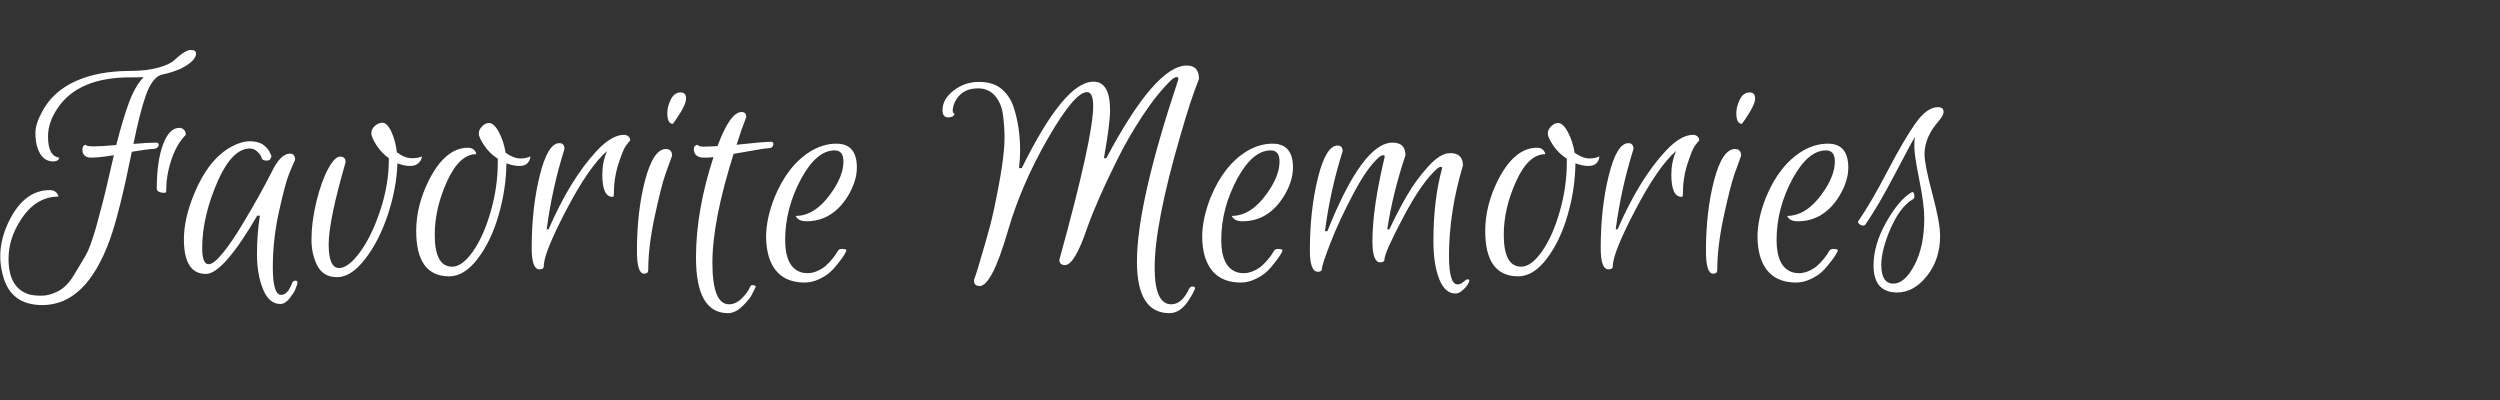 <svg xmlns="http://www.w3.org/2000/svg" xmlns:xlink="http://www.w3.org/1999/xlink" width="1000" zoomAndPan="magnify" viewBox="0 0 750 120" height="160" preserveAspectRatio="xMidYMid meet" version="1.0"><rect x="0" y="0" width="750" height="120" fill="#333333" stroke="none"/><defs><g/></defs><g fill="#ffffff" fill-opacity="1"><g transform="translate(0.234, 82.18)"><g><path d="M 14.172 -41.25 C 14.172 -37.27 15.301 -35.148 17.562 -34.891 C 17.395 -34.129 16.773 -33.75 15.703 -33.75 C 13.504 -33.75 11.945 -35.094 11.031 -37.781 C 10.602 -39.02 10.391 -40.535 10.391 -42.328 C 10.391 -44.129 11.086 -46.297 12.484 -48.828 C 15.648 -54.68 21.395 -58.438 29.719 -60.094 C 32.57 -60.633 35.625 -60.906 38.875 -60.906 C 42.125 -60.906 44.898 -61.227 47.203 -61.875 C 49.516 -62.52 51.098 -63.242 51.953 -64.047 C 54.211 -66.141 55.879 -67.188 56.953 -67.188 C 58.023 -67.188 58.562 -66.863 58.562 -66.219 C 58.562 -66.062 58.562 -65.898 58.562 -65.734 C 58.188 -64.234 56.578 -62.812 53.734 -61.469 C 52.016 -60.719 50.082 -60.129 47.938 -59.703 C 46.164 -58.941 44.688 -56.883 43.5 -53.531 C 42.32 -50.176 41.086 -45.332 39.797 -39 C 42.586 -39.258 44.895 -39.391 46.719 -39.391 C 47.207 -39.391 47.426 -39.098 47.375 -38.516 C 47.156 -37.867 46.586 -37.531 45.672 -37.5 C 44.766 -37.477 42.645 -37.195 39.312 -36.656 C 36.789 -24.195 34.586 -15.391 32.703 -10.234 C 27.973 2.816 21.234 9.344 12.484 9.344 C 6.203 9.344 2.281 6.469 0.719 0.719 C 0.133 -1.258 -0.156 -3.242 -0.156 -5.234 C -0.156 -8.992 0.832 -12.754 2.812 -16.516 C 5.82 -22.266 9.77 -25.141 14.656 -25.141 C 15.352 -25.141 15.93 -24.977 16.391 -24.656 C 16.848 -24.332 17.156 -23.848 17.312 -23.203 C 12.695 -23.203 8.883 -20.812 5.875 -16.031 C 3.508 -12.32 2.328 -8.484 2.328 -4.516 C 2.328 1.285 4.367 4.832 8.453 6.125 C 9.422 6.395 10.68 6.531 12.234 6.531 C 13.797 6.531 15.445 6.082 17.188 5.188 C 18.938 4.301 20.52 2.691 21.938 0.359 C 23.363 -1.973 24.535 -3.93 25.453 -5.516 C 26.367 -7.098 27.414 -9.93 28.594 -14.016 C 29.988 -19.016 31.172 -23.645 32.141 -27.906 C 33.109 -32.176 33.703 -34.742 33.922 -35.609 C 30.91 -35.129 28.641 -34.891 27.109 -34.891 C 25.578 -34.891 24.703 -35.555 24.484 -36.891 C 24.43 -37.973 24.727 -38.594 25.375 -38.75 C 25.645 -38.426 26.488 -38.266 27.906 -38.266 C 29.332 -38.266 31.578 -38.398 34.641 -38.672 C 35.984 -43.93 37.27 -48.211 38.5 -51.516 C 39.738 -54.816 41.191 -57.328 42.859 -59.047 C 41.992 -58.992 40.648 -58.969 38.828 -58.969 C 28.516 -58.969 21.289 -55.938 17.156 -49.875 C 15.164 -47.02 14.172 -44.145 14.172 -41.25 Z M 49.625 -24.734 C 49.625 -24.461 49.379 -24.328 48.891 -24.328 C 48.41 -24.328 47.941 -24.43 47.484 -24.641 C 47.023 -24.859 46.797 -25.156 46.797 -25.531 C 46.797 -31.008 47.414 -35.426 48.656 -38.781 C 49.895 -42.145 51.535 -43.828 53.578 -43.828 C 54.109 -43.828 54.562 -43.641 54.938 -43.266 C 55.312 -42.891 55.5 -42.379 55.5 -41.734 C 53.082 -39.316 51.336 -35.719 50.266 -30.938 C 49.836 -28.945 49.625 -26.879 49.625 -24.734 Z M 49.625 -24.734 "/></g></g></g><g fill="#ffffff" fill-opacity="1"><g transform="translate(55.015, 82.18)"><g><path d="M 6.766 0 C 2.359 0 0.156 -3.461 0.156 -10.391 C 0.156 -14.523 1.176 -19.062 3.219 -24 C 6.07 -30.938 9.805 -35.664 14.422 -38.188 C 16.41 -39.258 18.266 -39.797 19.984 -39.797 C 21.703 -39.797 23.055 -39.422 24.047 -38.672 C 25.035 -37.922 25.664 -37.172 25.938 -36.422 L 26.422 -35.359 C 26.266 -34.453 25.812 -34 25.062 -34 C 24.195 -34 23.695 -34.195 23.562 -34.594 C 23.426 -35 23.273 -35.348 23.109 -35.641 C 22.953 -35.941 22.578 -36.348 21.984 -36.859 C 21.398 -37.367 20.734 -37.625 19.984 -37.625 C 16.492 -37.625 13.32 -34.484 10.469 -28.203 C 7.25 -20.953 5.641 -14.129 5.641 -7.734 C 5.641 -4.516 6.285 -2.906 7.578 -2.906 C 8.598 -2.906 10.031 -4.047 11.875 -6.328 C 13.727 -8.609 15.676 -11.469 17.719 -14.906 C 21.27 -20.812 24.145 -25.941 26.344 -30.297 C 28.164 -34.16 30.047 -36.094 31.984 -36.094 C 33.004 -36.094 33.516 -35.473 33.516 -34.234 C 33.023 -33.211 32.406 -31.758 31.656 -29.875 C 30.906 -28 29.91 -24.27 28.672 -18.688 C 27.441 -13.102 26.828 -7.547 26.828 -2.016 C 26.828 3.516 27.66 6.281 29.328 6.281 C 29.973 6.281 30.562 6 31.094 5.438 C 31.633 4.875 32.117 4.031 32.547 2.906 C 32.703 2.312 33.078 2.016 33.672 2.016 C 33.891 2.016 34.051 2.094 34.156 2.25 C 34.258 2.414 34.258 2.688 34.156 3.062 C 34.051 3.438 33.863 3.957 33.594 4.625 C 33.32 5.301 32.742 6.203 31.859 7.328 C 30.973 8.453 30.047 9.016 29.078 9.016 C 26.828 9.016 25.098 7.535 23.891 4.578 C 22.68 1.629 22.078 -1.852 22.078 -5.875 C 22.078 -9.906 22.367 -13.773 22.953 -17.484 L 22.156 -17.484 C 15.332 -5.828 10.203 0 6.766 0 Z M 6.766 0 "/></g></g></g><g fill="#ffffff" fill-opacity="1"><g transform="translate(93.522, 82.18)"><g><path d="M 25.531 -36.5 C 27.094 -35.312 28.582 -34.719 30 -34.719 C 31.426 -34.719 32.438 -34.906 33.031 -35.281 C 33.031 -34.582 32.719 -33.926 32.094 -33.312 C 31.477 -32.695 30.594 -32.391 29.438 -32.391 C 28.289 -32.391 27.047 -32.656 25.703 -33.188 C 25.535 -28.145 24.566 -22.977 22.797 -17.688 C 21.023 -12.395 18.742 -7.961 15.953 -4.391 C 13.16 -0.816 10.379 0.969 7.609 0.969 C 4.848 0.969 2.875 -0.172 1.688 -2.453 C 0.508 -4.734 -0.078 -7.352 -0.078 -10.312 C -0.078 -13.852 0.414 -17.648 1.406 -21.703 C 2.395 -25.766 3.562 -29.031 4.906 -31.5 C 6.25 -33.969 7.457 -35.203 8.531 -35.203 C 9.613 -35.203 10.156 -34.641 10.156 -33.516 C 6.77 -21.805 5.078 -13.586 5.078 -8.859 C 5.078 -4.129 6.125 -1.766 8.219 -1.766 C 10.039 -1.766 12.117 -3.348 14.453 -6.516 C 16.797 -9.691 18.828 -13.867 20.547 -19.047 C 22.266 -24.234 23.125 -29.297 23.125 -34.234 L 23.125 -34.719 C 21.562 -35.852 20.297 -37.195 19.328 -38.75 C 18.359 -40.312 17.875 -41.477 17.875 -42.25 C 17.875 -43.031 18.223 -43.742 18.922 -44.391 C 19.629 -45.035 20.383 -45.359 21.188 -45.359 C 22.156 -45.359 23.055 -44.457 23.891 -42.656 C 24.723 -40.852 25.27 -38.801 25.531 -36.5 Z M 25.531 -36.5 "/></g></g></g><g fill="#ffffff" fill-opacity="1"><g transform="translate(124.86, 82.18)"><g><path d="M 9.906 0.719 C 3.301 0.719 0 -3.816 0 -12.891 C 0 -17.992 1.285 -23.098 3.859 -28.203 C 7.141 -34.641 11.035 -37.859 15.547 -37.859 C 16.191 -37.859 16.727 -37.695 17.156 -37.375 C 17.582 -37.051 17.879 -36.57 18.047 -35.938 C 14.66 -35.938 11.734 -33.223 9.266 -27.797 C 6.797 -22.367 5.562 -17.023 5.562 -11.766 C 5.562 -5.367 7.305 -2.172 10.797 -2.172 C 12.785 -2.172 14.852 -3.688 17 -6.719 C 19.145 -9.758 20.926 -13.75 22.344 -18.688 C 23.77 -23.633 24.484 -28.602 24.484 -33.594 L 24.484 -34.562 C 22.816 -35.633 21.445 -36.973 20.375 -38.578 C 19.301 -40.191 18.766 -41.375 18.766 -42.125 C 18.766 -42.883 19.098 -43.598 19.766 -44.266 C 20.441 -44.941 21.129 -45.281 21.828 -45.281 C 22.848 -45.281 23.844 -44.363 24.812 -42.531 C 25.781 -40.707 26.453 -38.641 26.828 -36.328 C 28.492 -35.203 29.957 -34.641 31.219 -34.641 C 32.477 -34.641 33.484 -34.852 34.234 -35.281 C 34.234 -34.531 33.961 -33.859 33.422 -33.266 C 32.891 -32.68 32.055 -32.391 30.922 -32.391 C 29.797 -32.391 28.508 -32.656 27.062 -33.188 C 27.008 -28.031 26.227 -22.848 24.719 -17.641 C 23.219 -12.43 21.125 -8.066 18.438 -4.547 C 15.758 -1.035 12.914 0.719 9.906 0.719 Z M 9.906 0.719 "/></g></g></g><g fill="#ffffff" fill-opacity="1"><g transform="translate(158.131, 82.18)"><g><path d="M 25.625 -23.125 C 23.582 -23.125 22.562 -25.352 22.562 -29.812 C 22.562 -32.332 23.039 -34.691 24 -36.891 C 20.352 -33.723 16.273 -27.828 11.766 -19.203 C 7.254 -10.586 5 -4.969 5 -2.344 C 5 -1.695 4.566 -1.375 3.703 -1.375 C 2.148 -1.375 1.375 -3.492 1.375 -7.734 C 1.375 -15.734 2.176 -22.984 3.781 -29.484 C 5.395 -35.984 7.359 -39.234 9.672 -39.234 C 10.691 -39.234 11.203 -38.645 11.203 -37.469 C 8.734 -29.625 6.957 -21.594 5.875 -13.375 L 6.438 -13.375 C 10.789 -23.414 15.598 -31.254 20.859 -36.891 C 23.867 -40.117 26.609 -41.734 29.078 -41.734 C 29.617 -41.734 30.062 -41.57 30.406 -41.25 C 30.758 -40.926 30.938 -40.523 30.938 -40.047 C 30.562 -39.66 30.102 -39.094 29.562 -38.344 C 29.031 -37.594 28.305 -35.805 27.391 -32.984 C 26.473 -30.172 26.016 -27.098 26.016 -23.766 C 26.016 -23.336 25.883 -23.125 25.625 -23.125 Z M 25.625 -23.125 "/></g></g></g><g fill="#ffffff" fill-opacity="1"><g transform="translate(188.985, 82.18)"><g><path d="M 2.094 -6.844 C 2.094 -14.789 2.91 -21.879 4.547 -28.109 C 6.191 -34.348 8.273 -37.469 10.797 -37.469 C 12.023 -37.469 12.641 -36.797 12.641 -35.453 C 12.109 -34.055 11.438 -32.203 10.625 -29.891 C 9.82 -27.578 8.766 -23.398 7.453 -17.359 C 6.141 -11.316 5.484 -5.93 5.484 -1.203 C 5.484 -0.453 5.078 -0.078 4.266 -0.078 C 2.816 -0.078 2.094 -2.332 2.094 -6.844 Z M 12.891 -45.031 C 11.766 -45.031 11.203 -46.102 11.203 -48.25 C 11.203 -49.539 11.551 -50.895 12.25 -52.312 C 12.945 -53.738 13.938 -54.453 15.219 -54.453 C 16.301 -54.453 16.844 -53.836 16.844 -52.609 C 16.844 -51.367 15.848 -49.301 13.859 -46.406 Z M 12.891 -45.031 "/></g></g></g><g fill="#ffffff" fill-opacity="1"><g transform="translate(206.547, 82.18)"><g><path d="M 4.75 -34.891 C 2.656 -34.891 1.609 -35.75 1.609 -37.469 C 1.609 -38.102 1.879 -38.504 2.422 -38.672 C 2.473 -38.723 2.551 -38.75 2.656 -38.75 C 2.977 -38.375 3.582 -38.188 4.469 -38.188 C 5.352 -38.188 6.766 -38.238 8.703 -38.344 C 11.223 -45.164 13.641 -48.578 15.953 -48.578 C 16.867 -48.578 17.328 -48.066 17.328 -47.047 C 16.461 -44.898 15.492 -42.133 14.422 -38.75 C 19.734 -39.344 23.195 -39.641 24.812 -39.641 C 25.238 -39.641 25.453 -39.426 25.453 -39 C 25.453 -38.133 24.891 -37.703 23.766 -37.703 C 23.172 -37.703 19.758 -37.141 13.531 -36.016 C 9.289 -22.586 7.172 -11.707 7.172 -3.375 C 7.172 4.945 8.836 9.109 12.172 9.109 C 13.504 9.109 14.758 8.531 15.938 7.375 C 17.125 6.219 17.961 5.078 18.453 3.953 C 18.66 3.359 19.113 3.195 19.812 3.469 C 20.133 3.57 20.242 3.734 20.141 3.953 C 19.816 4.648 19.41 5.453 18.922 6.359 C 18.441 7.273 17.504 8.406 16.109 9.75 C 14.711 11.094 13.289 11.766 11.844 11.766 C 5.445 11.766 2.25 6.203 2.25 -4.922 C 2.25 -14.316 4 -24.359 7.5 -35.047 C 6.738 -34.941 5.82 -34.891 4.75 -34.891 Z M 4.75 -34.891 "/></g></g></g><g fill="#ffffff" fill-opacity="1"><g transform="translate(229.829, 82.18)"><g><path d="M 21.109 -39.078 C 25.191 -39.078 27.234 -36.688 27.234 -31.906 C 27.234 -29.164 26.316 -26.289 24.484 -23.281 C 21.367 -18.289 17.234 -15.797 12.078 -15.797 C 11.273 -15.797 10.602 -15.926 10.062 -16.188 C 9.531 -16.457 9.129 -16.863 8.859 -17.406 C 12.672 -17.406 16.16 -19.602 19.328 -24 C 21.91 -27.551 23.203 -30.801 23.203 -33.75 C 23.203 -35.957 22.316 -37.062 20.547 -37.062 C 16.992 -37.062 13.688 -34.297 10.625 -28.766 C 7.352 -22.742 5.719 -16.566 5.719 -10.234 C 5.719 -4.859 7.25 -1.633 10.312 -0.562 C 10.906 -0.344 11.656 -0.234 12.562 -0.234 C 13.477 -0.234 14.445 -0.461 15.469 -0.922 C 16.488 -1.379 17.348 -1.93 18.047 -2.578 C 19.441 -3.867 20.594 -5.289 21.5 -6.844 C 21.719 -7.281 22.125 -7.5 22.719 -7.5 C 23.688 -7.5 24.141 -7.336 24.078 -7.016 C 23.922 -6.422 23.316 -5.426 22.266 -4.031 C 21.223 -2.633 20.258 -1.52 19.375 -0.688 C 18.488 0.145 17.332 0.895 15.906 1.562 C 14.488 2.238 13.051 2.578 11.594 2.578 C 5.906 2.578 2.281 -0.109 0.719 -5.484 C 0.238 -7.305 0 -9.188 0 -11.125 C 0 -14.719 0.832 -18.633 2.5 -22.875 C 5.125 -29.32 8.75 -33.969 13.375 -36.812 C 15.895 -38.32 18.473 -39.078 21.109 -39.078 Z M 21.109 -39.078 "/></g></g></g><g fill="#ffffff" fill-opacity="1"><g transform="translate(261.166, 82.18)"><g/></g></g><g fill="#ffffff" fill-opacity="1"><g transform="translate(282.676, 82.18)"><g><path d="M 63.719 -1.859 C 63.719 5.453 65.383 9.109 68.719 9.109 C 70.863 9.109 72.66 7.52 74.109 4.344 C 74.43 3.812 74.914 3.648 75.562 3.859 C 75.832 3.973 75.898 4.203 75.766 4.547 C 75.629 4.898 75.426 5.332 75.156 5.844 C 74.895 6.352 74.414 7.145 73.719 8.219 C 72.102 10.582 70.25 11.766 68.156 11.766 C 61.656 11.766 58.406 6.609 58.406 -3.703 C 58.406 -15.305 62.516 -33.43 70.734 -58.078 C 70.941 -58.723 70.816 -59.047 70.359 -59.047 C 69.91 -59.047 69.414 -58.805 68.875 -58.328 C 66.031 -55.641 63.117 -52.039 60.141 -47.531 C 57.16 -43.02 54.539 -38.457 52.281 -33.844 C 48.312 -25.832 45.383 -19.172 43.5 -13.859 C 40.977 -6.391 38.75 -2.656 36.812 -2.656 C 35.688 -2.656 35.125 -3.219 35.125 -4.344 C 35.125 -4.406 35.148 -4.461 35.203 -4.516 C 41.922 -28.836 45.281 -44.117 45.281 -50.359 C 45.281 -53.148 44.66 -54.547 43.422 -54.547 C 40.953 -54.547 37.055 -49.938 31.734 -40.719 C 26.422 -31.508 22.422 -22.285 19.734 -13.047 C 16.516 -1.93 13.672 3.625 11.203 3.625 C 10.066 3.625 9.5 3.035 9.5 1.859 C 9.551 1.691 9.711 1.234 9.984 0.484 C 10.254 -0.266 10.602 -1.379 11.031 -2.859 C 11.457 -4.336 12.141 -6.672 13.078 -9.859 C 14.023 -13.055 14.82 -16.16 15.469 -19.172 C 17.613 -29.16 18.688 -36.359 18.688 -40.766 C 18.688 -43.129 18.523 -45.477 18.203 -47.812 C 17.879 -50.145 17.07 -52.035 15.781 -53.484 C 14.5 -54.941 12.812 -55.672 10.719 -55.672 C 7.438 -55.672 5.125 -54.301 3.781 -51.562 C 3.352 -50.594 3.141 -49.77 3.141 -49.094 C 3.141 -48.426 3.328 -48.094 3.703 -48.094 C 3.547 -47.344 2.898 -46.969 1.766 -46.969 C 0.641 -46.969 0.078 -47.691 0.078 -49.141 C 0.078 -51.348 1.191 -53.312 3.422 -55.031 C 5.648 -56.75 8.188 -57.609 11.031 -57.609 C 13.875 -57.609 16.141 -56.895 17.828 -55.469 C 19.523 -54.039 20.75 -52.145 21.5 -49.781 C 22.738 -45.863 23.359 -41.625 23.359 -37.062 C 23.359 -35.344 23.25 -33.566 23.031 -31.734 L 23.844 -31.734 C 32.383 -49.035 39.555 -57.688 45.359 -57.688 C 48.68 -57.688 50.344 -54.836 50.344 -49.141 C 50.344 -46.398 49.727 -41.594 48.5 -34.719 L 49.219 -34.719 C 59.051 -53.25 67.109 -62.516 73.391 -62.516 C 75.805 -62.516 77.016 -61.172 77.016 -58.484 C 75.348 -54.348 73.492 -48.707 71.453 -41.562 C 66.297 -23.895 63.719 -10.66 63.719 -1.859 Z M 63.719 -1.859 "/></g></g></g><g fill="#ffffff" fill-opacity="1"><g transform="translate(360.657, 82.18)"><g><path d="M 21.109 -39.078 C 25.191 -39.078 27.234 -36.688 27.234 -31.906 C 27.234 -29.164 26.316 -26.289 24.484 -23.281 C 21.367 -18.289 17.234 -15.797 12.078 -15.797 C 11.273 -15.797 10.602 -15.926 10.062 -16.188 C 9.531 -16.457 9.129 -16.863 8.859 -17.406 C 12.672 -17.406 16.16 -19.602 19.328 -24 C 21.91 -27.551 23.203 -30.801 23.203 -33.75 C 23.203 -35.957 22.316 -37.062 20.547 -37.062 C 16.992 -37.062 13.688 -34.297 10.625 -28.766 C 7.352 -22.742 5.719 -16.566 5.719 -10.234 C 5.719 -4.859 7.25 -1.633 10.312 -0.562 C 10.906 -0.344 11.656 -0.234 12.562 -0.234 C 13.477 -0.234 14.445 -0.461 15.469 -0.922 C 16.488 -1.379 17.348 -1.93 18.047 -2.578 C 19.441 -3.867 20.594 -5.289 21.5 -6.844 C 21.719 -7.281 22.125 -7.5 22.719 -7.5 C 23.688 -7.5 24.141 -7.336 24.078 -7.016 C 23.922 -6.422 23.316 -5.426 22.266 -4.031 C 21.223 -2.633 20.258 -1.52 19.375 -0.688 C 18.488 0.145 17.332 0.895 15.906 1.562 C 14.488 2.238 13.051 2.578 11.594 2.578 C 5.906 2.578 2.281 -0.109 0.719 -5.484 C 0.238 -7.305 0 -9.188 0 -11.125 C 0 -14.719 0.832 -18.633 2.5 -22.875 C 5.125 -29.32 8.75 -33.969 13.375 -36.812 C 15.895 -38.32 18.473 -39.078 21.109 -39.078 Z M 21.109 -39.078 "/></g></g></g><g fill="#ffffff" fill-opacity="1"><g transform="translate(391.995, 82.18)"><g><path d="M 19.734 -9.828 C 19.734 -16.43 20.941 -24.785 23.359 -34.891 C 23.523 -35.422 23.363 -35.66 22.875 -35.609 C 22.5 -35.555 22.148 -35.395 21.828 -35.125 C 19.461 -33.133 16.859 -29.453 14.016 -24.078 C 11.172 -18.711 8.891 -13.812 7.172 -9.375 C 5.453 -4.945 4.594 -2.359 4.594 -1.609 C 4.594 -0.961 4.191 -0.641 3.391 -0.641 C 1.773 -0.641 0.969 -2.766 0.969 -7.016 C 0.969 -15.066 1.77 -22.328 3.375 -28.797 C 4.988 -35.273 6.953 -38.516 9.266 -38.516 C 10.285 -38.516 10.797 -37.945 10.797 -36.812 C 8.328 -29.031 6.555 -21.031 5.484 -12.812 L 6.203 -12.812 C 13.297 -30.531 19.82 -39.391 25.781 -39.391 C 28.352 -39.391 29.641 -38.129 29.641 -35.609 C 27.117 -28.086 25.297 -20.676 24.172 -13.375 L 24.812 -13.375 C 26.582 -17.133 28.367 -20.555 30.172 -23.641 C 31.973 -26.734 34.082 -29.609 36.5 -32.266 C 38.914 -34.922 41.086 -36.25 43.016 -36.25 C 45.598 -36.25 46.891 -35.016 46.891 -32.547 C 44.098 -23.254 42.703 -14.203 42.703 -5.391 C 42.703 0.297 43.562 3.141 45.281 3.141 C 45.863 3.141 46.453 2.883 47.047 2.375 C 47.641 1.863 48.039 1.609 48.25 1.609 C 49.008 1.609 48.984 2.203 48.172 3.391 C 47.961 3.766 47.492 4.27 46.766 4.906 C 46.035 5.551 45.32 5.875 44.625 5.875 C 42.531 5.875 40.906 4.41 39.75 1.484 C 38.602 -1.441 38.031 -5.238 38.031 -9.906 C 38.031 -18.125 38.891 -25.348 40.609 -31.578 C 40.711 -31.953 40.578 -32.141 40.203 -32.141 C 39.879 -32.086 39.555 -31.926 39.234 -31.656 C 36.172 -29.031 32.758 -24.156 29 -17.031 C 25.238 -9.914 23.359 -5.719 23.359 -4.438 C 23.359 -3.789 22.93 -3.469 22.078 -3.469 C 20.516 -3.469 19.734 -5.586 19.734 -9.828 Z M 19.734 -9.828 "/></g></g></g><g fill="#ffffff" fill-opacity="1"><g transform="translate(445.567, 82.18)"><g><path d="M 9.906 0.719 C 3.301 0.719 0 -3.816 0 -12.891 C 0 -17.992 1.285 -23.098 3.859 -28.203 C 7.141 -34.641 11.035 -37.859 15.547 -37.859 C 16.191 -37.859 16.727 -37.695 17.156 -37.375 C 17.582 -37.051 17.879 -36.57 18.047 -35.938 C 14.66 -35.938 11.734 -33.223 9.266 -27.797 C 6.797 -22.367 5.562 -17.023 5.562 -11.766 C 5.562 -5.367 7.305 -2.172 10.797 -2.172 C 12.785 -2.172 14.852 -3.688 17 -6.719 C 19.145 -9.758 20.926 -13.75 22.344 -18.688 C 23.77 -23.633 24.484 -28.602 24.484 -33.594 L 24.484 -34.562 C 22.816 -35.633 21.445 -36.973 20.375 -38.578 C 19.301 -40.191 18.766 -41.375 18.766 -42.125 C 18.766 -42.883 19.098 -43.598 19.766 -44.266 C 20.441 -44.941 21.129 -45.281 21.828 -45.281 C 22.848 -45.281 23.844 -44.363 24.812 -42.531 C 25.781 -40.707 26.453 -38.641 26.828 -36.328 C 28.492 -35.203 29.957 -34.641 31.219 -34.641 C 32.477 -34.641 33.484 -34.852 34.234 -35.281 C 34.234 -34.531 33.961 -33.859 33.422 -33.266 C 32.891 -32.68 32.055 -32.391 30.922 -32.391 C 29.797 -32.391 28.508 -32.656 27.062 -33.188 C 27.008 -28.031 26.227 -22.848 24.719 -17.641 C 23.219 -12.43 21.125 -8.066 18.438 -4.547 C 15.758 -1.035 12.914 0.719 9.906 0.719 Z M 9.906 0.719 "/></g></g></g><g fill="#ffffff" fill-opacity="1"><g transform="translate(478.838, 82.18)"><g><path d="M 25.625 -23.125 C 23.582 -23.125 22.562 -25.352 22.562 -29.812 C 22.562 -32.332 23.039 -34.691 24 -36.891 C 20.352 -33.723 16.273 -27.828 11.766 -19.203 C 7.254 -10.586 5 -4.969 5 -2.344 C 5 -1.695 4.566 -1.375 3.703 -1.375 C 2.148 -1.375 1.375 -3.492 1.375 -7.734 C 1.375 -15.734 2.176 -22.984 3.781 -29.484 C 5.395 -35.984 7.359 -39.234 9.672 -39.234 C 10.691 -39.234 11.203 -38.645 11.203 -37.469 C 8.734 -29.625 6.957 -21.594 5.875 -13.375 L 6.438 -13.375 C 10.789 -23.414 15.598 -31.254 20.859 -36.891 C 23.867 -40.117 26.609 -41.734 29.078 -41.734 C 29.617 -41.734 30.062 -41.57 30.406 -41.25 C 30.758 -40.926 30.938 -40.523 30.938 -40.047 C 30.562 -39.66 30.102 -39.094 29.562 -38.344 C 29.031 -37.594 28.305 -35.805 27.391 -32.984 C 26.473 -30.172 26.016 -27.098 26.016 -23.766 C 26.016 -23.336 25.883 -23.125 25.625 -23.125 Z M 25.625 -23.125 "/></g></g></g><g fill="#ffffff" fill-opacity="1"><g transform="translate(509.692, 82.18)"><g><path d="M 2.094 -6.844 C 2.094 -14.789 2.91 -21.879 4.547 -28.109 C 6.191 -34.348 8.273 -37.469 10.797 -37.469 C 12.023 -37.469 12.641 -36.797 12.641 -35.453 C 12.109 -34.055 11.438 -32.203 10.625 -29.891 C 9.82 -27.578 8.766 -23.398 7.453 -17.359 C 6.141 -11.316 5.484 -5.93 5.484 -1.203 C 5.484 -0.453 5.078 -0.078 4.266 -0.078 C 2.816 -0.078 2.094 -2.332 2.094 -6.844 Z M 12.891 -45.031 C 11.766 -45.031 11.203 -46.102 11.203 -48.25 C 11.203 -49.539 11.551 -50.895 12.25 -52.312 C 12.945 -53.738 13.938 -54.453 15.219 -54.453 C 16.301 -54.453 16.844 -53.836 16.844 -52.609 C 16.844 -51.367 15.848 -49.301 13.859 -46.406 Z M 12.891 -45.031 "/></g></g></g><g fill="#ffffff" fill-opacity="1"><g transform="translate(527.254, 82.18)"><g><path d="M 21.109 -39.078 C 25.191 -39.078 27.234 -36.688 27.234 -31.906 C 27.234 -29.164 26.316 -26.289 24.484 -23.281 C 21.367 -18.289 17.234 -15.797 12.078 -15.797 C 11.273 -15.797 10.602 -15.926 10.062 -16.188 C 9.531 -16.457 9.129 -16.863 8.859 -17.406 C 12.672 -17.406 16.16 -19.602 19.328 -24 C 21.91 -27.551 23.203 -30.801 23.203 -33.75 C 23.203 -35.957 22.316 -37.062 20.547 -37.062 C 16.992 -37.062 13.688 -34.297 10.625 -28.766 C 7.352 -22.742 5.719 -16.566 5.719 -10.234 C 5.719 -4.859 7.25 -1.633 10.312 -0.562 C 10.906 -0.344 11.656 -0.234 12.562 -0.234 C 13.477 -0.234 14.445 -0.461 15.469 -0.922 C 16.488 -1.379 17.348 -1.93 18.047 -2.578 C 19.441 -3.867 20.594 -5.289 21.5 -6.844 C 21.719 -7.281 22.125 -7.5 22.719 -7.5 C 23.688 -7.5 24.141 -7.336 24.078 -7.016 C 23.922 -6.422 23.316 -5.426 22.266 -4.031 C 21.223 -2.633 20.258 -1.52 19.375 -0.688 C 18.488 0.145 17.332 0.895 15.906 1.562 C 14.488 2.238 13.051 2.578 11.594 2.578 C 5.906 2.578 2.281 -0.109 0.719 -5.484 C 0.238 -7.305 0 -9.188 0 -11.125 C 0 -14.719 0.832 -18.633 2.5 -22.875 C 5.125 -29.32 8.75 -33.969 13.375 -36.812 C 15.895 -38.32 18.473 -39.078 21.109 -39.078 Z M 21.109 -39.078 "/></g></g></g><g fill="#ffffff" fill-opacity="1"><g transform="translate(558.592, 82.18)"><g><path d="M 5.797 -2.734 C 5.797 1.023 7.004 2.906 9.422 2.906 C 11.68 2.906 13.789 1.051 15.75 -2.656 C 17.707 -6.363 18.688 -11.035 18.688 -16.672 C 18.688 -19.41 18.188 -23.273 17.188 -28.266 C 16.195 -33.266 15.703 -36.531 15.703 -38.062 C 15.703 -39.594 15.758 -40.602 15.875 -41.094 C 15.176 -39.957 13.16 -36.207 9.828 -29.844 C 6.492 -23.477 3.539 -18.445 0.969 -14.75 C 0.75 -14.531 0.453 -14.457 0.078 -14.531 C -0.297 -14.613 -0.602 -14.773 -0.844 -15.016 C -1.082 -15.266 -1.203 -15.441 -1.203 -15.547 C -1.203 -15.648 -1.176 -15.734 -1.125 -15.797 C 1.395 -19.441 4.332 -24.473 7.688 -30.891 C 11.039 -37.305 13.848 -42.098 16.109 -45.266 C 18.367 -48.441 20.598 -50.031 22.797 -50.031 C 23.922 -50.031 24.484 -49.547 24.484 -48.578 C 24.484 -47.93 24.031 -47.07 23.125 -46 C 20.219 -42.727 18.766 -39.375 18.766 -35.938 C 18.766 -33.895 19.539 -29.957 21.094 -24.125 C 22.656 -18.301 23.438 -14.07 23.438 -11.438 C 23.438 -6.707 22.117 -2.691 19.484 0.609 C 16.859 3.91 13.879 5.562 10.547 5.562 C 5.828 5.562 3.469 2.848 3.469 -2.578 C 3.469 -6.66 4.711 -10.93 7.203 -15.391 C 9.703 -19.848 12.211 -22.852 14.734 -24.406 C 15.223 -24.727 15.535 -24.539 15.672 -23.844 C 15.805 -23.145 15.711 -22.691 15.391 -22.484 C 12.535 -20.867 10.062 -17.43 7.969 -12.172 C 6.52 -8.461 5.797 -5.316 5.797 -2.734 Z M 5.797 -2.734 "/></g></g></g></svg>